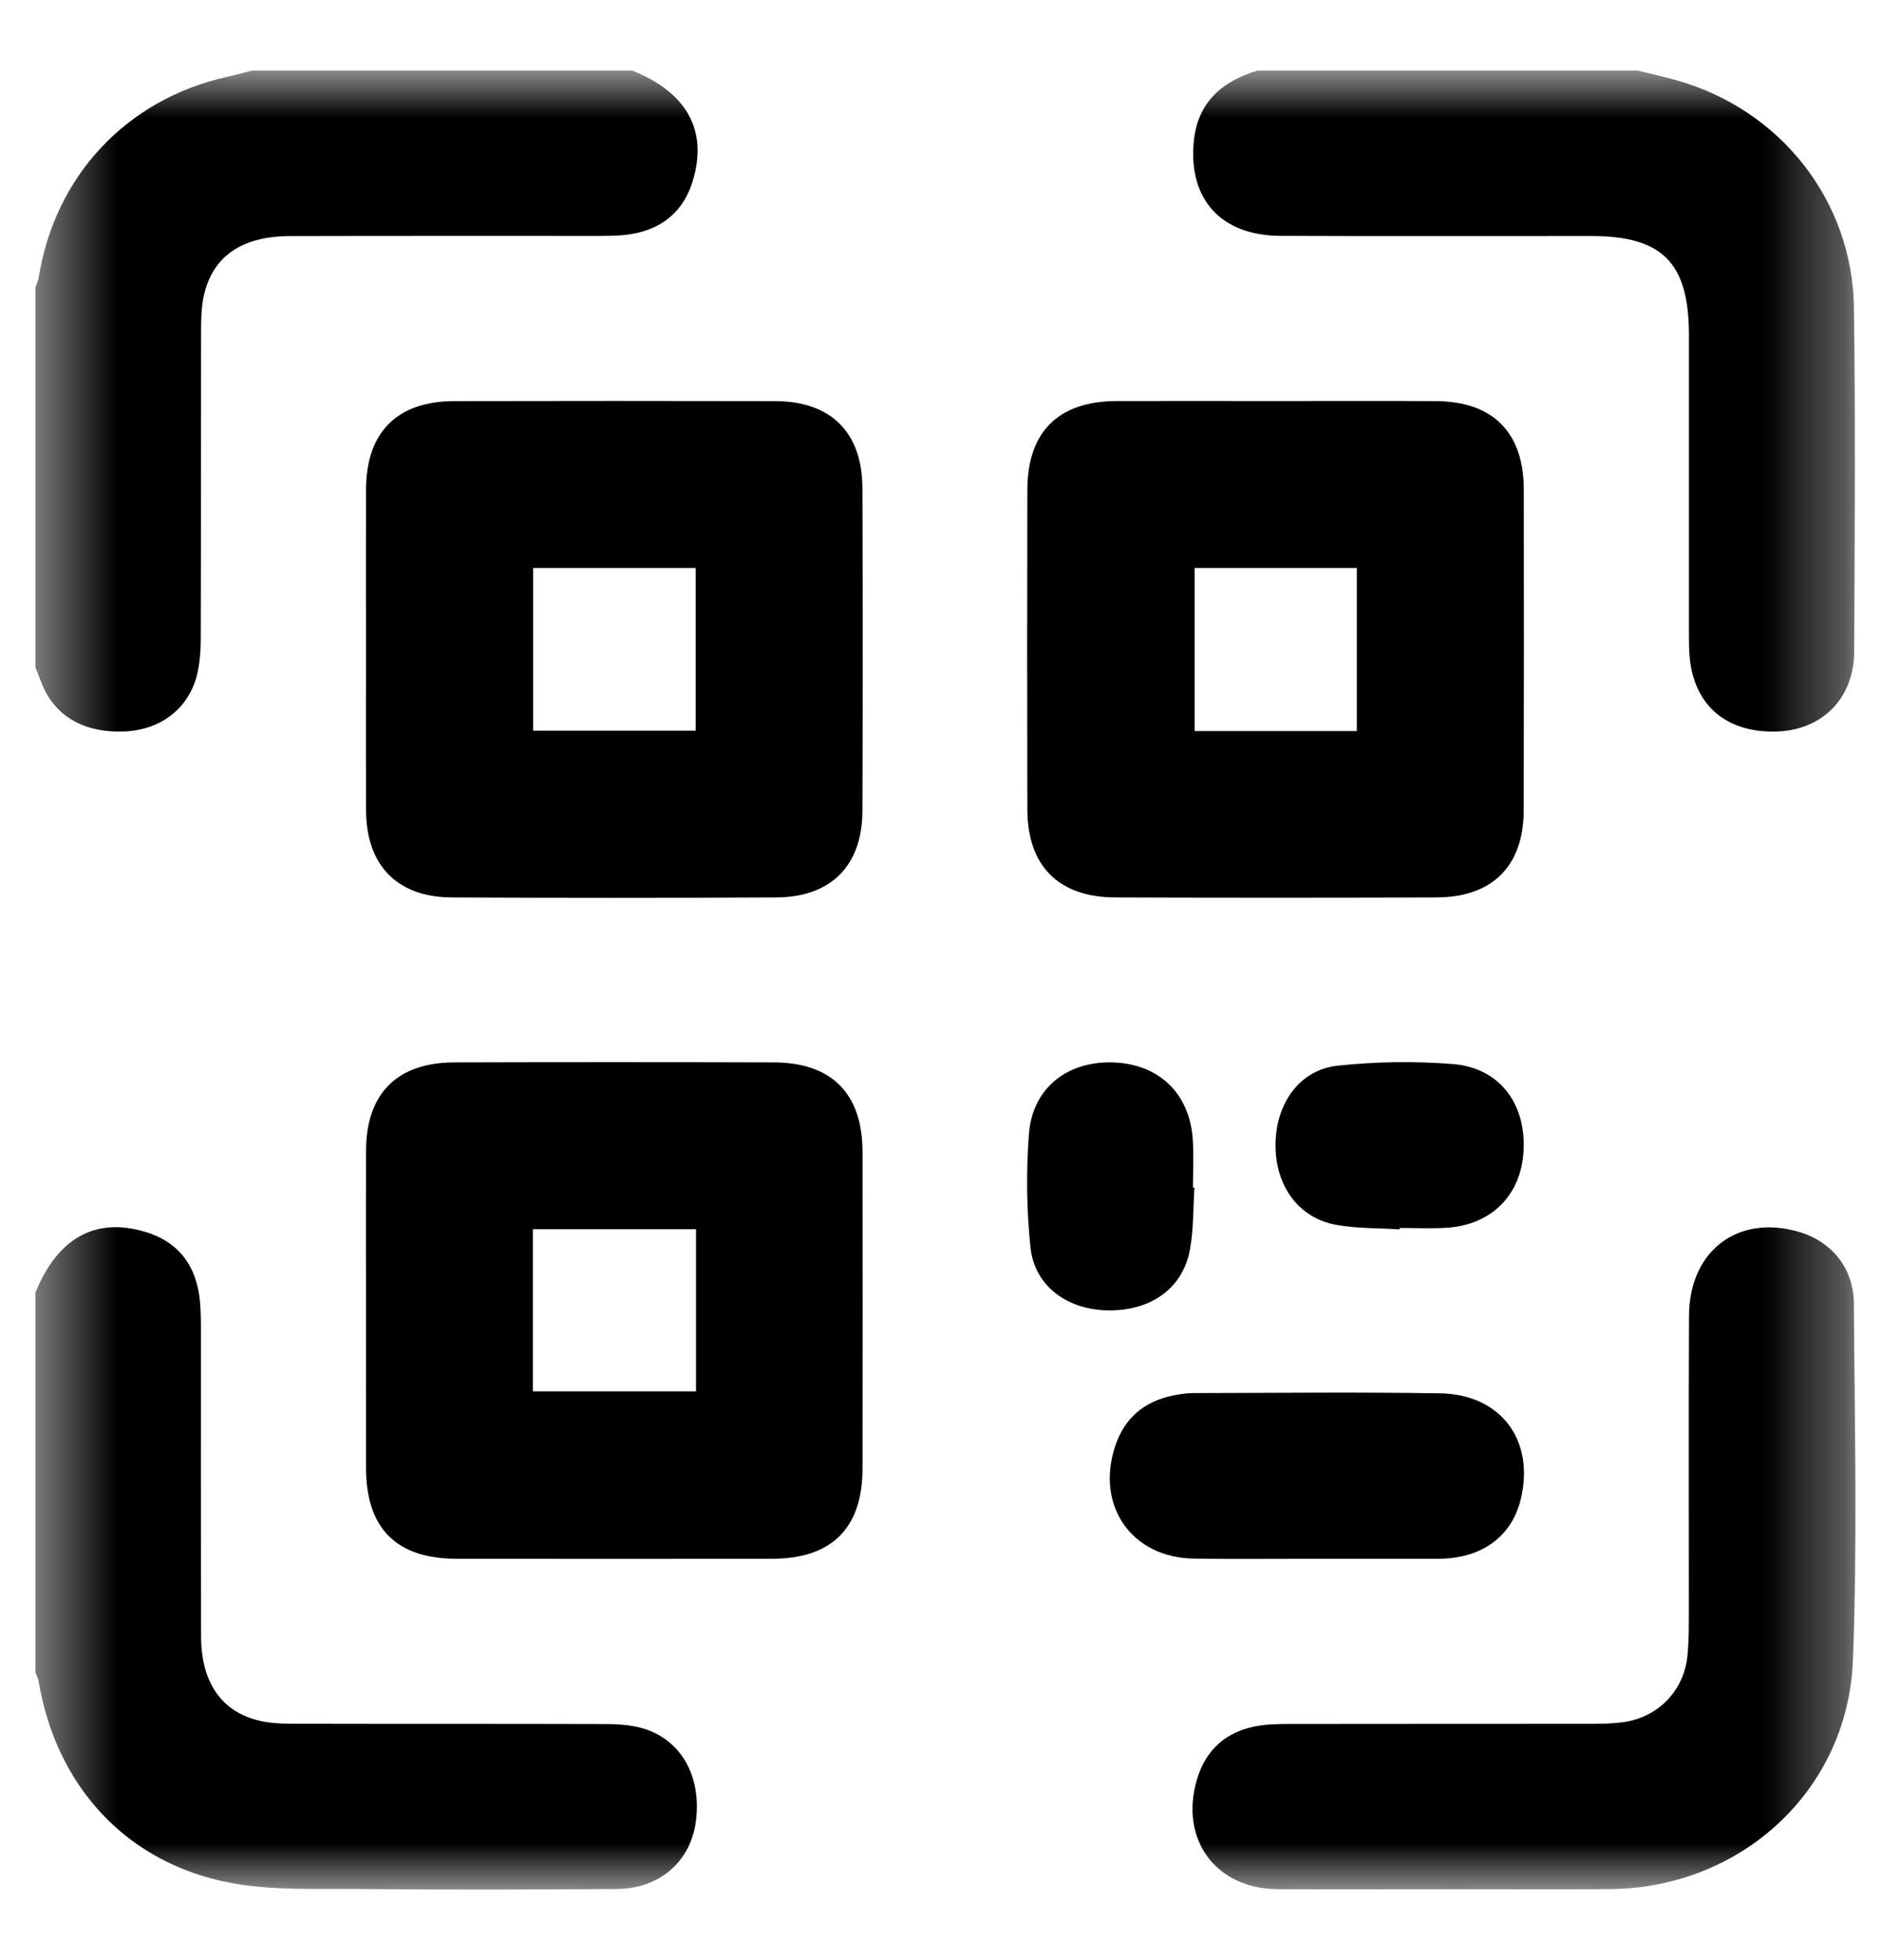<svg width="24" height="25" viewBox="0 0 24 25" fill="none" xmlns="http://www.w3.org/2000/svg">
<mask id="mask0_0_53" style="mask-type:luminance" maskUnits="userSpaceOnUse" x="0" y="0" width="24" height="25">
<path fill-rule="evenodd" clip-rule="evenodd" d="M0.452 0.9H23.662V24.1H0.452V0.9Z" fill="white"/>
</mask>
<g mask="url(#mask0_0_53)">
<path fill-rule="evenodd" clip-rule="evenodd" d="M20.885 0.9C21.051 0.942 21.219 0.978 21.384 1.025C22.701 1.397 23.622 2.555 23.642 3.92C23.662 5.384 23.652 6.848 23.645 8.312C23.642 8.909 23.237 9.312 22.656 9.33C22.02 9.349 21.608 9.002 21.548 8.39C21.539 8.293 21.538 8.194 21.538 8.096C21.538 6.821 21.538 5.546 21.538 4.271C21.537 3.35 21.201 3.01 20.287 3.01C18.967 3.009 17.646 3.014 16.326 3.008C15.575 3.005 15.155 2.545 15.223 1.812C15.269 1.311 15.578 1.037 16.037 0.9L20.885 0.9Z" fill="black"/>
<path fill-rule="evenodd" clip-rule="evenodd" d="M0.452 16.485C0.736 15.787 1.219 15.52 1.857 15.713C2.249 15.832 2.475 16.103 2.538 16.505C2.559 16.638 2.561 16.775 2.562 16.911C2.563 18.231 2.56 19.552 2.564 20.872C2.566 21.458 2.824 21.832 3.306 21.946C3.458 21.982 3.621 21.985 3.778 21.985C5.084 21.988 6.389 21.985 7.694 21.989C7.851 21.989 8.014 21.996 8.165 22.035C8.671 22.167 8.946 22.635 8.876 23.217C8.813 23.736 8.417 24.09 7.864 24.093C6.762 24.101 5.66 24.104 4.559 24.093C4.017 24.088 3.464 24.114 2.937 24.014C1.61 23.762 0.713 22.779 0.491 21.435C0.485 21.4 0.465 21.367 0.452 21.333V16.485" fill="black"/>
<path fill-rule="evenodd" clip-rule="evenodd" d="M8.063 0.9C8.761 1.181 9.028 1.664 8.835 2.306C8.719 2.689 8.455 2.914 8.064 2.983C7.931 3.007 7.794 3.008 7.658 3.009C6.337 3.01 5.015 3.007 3.694 3.011C3.098 3.013 2.728 3.258 2.607 3.738C2.569 3.889 2.565 4.052 2.564 4.209C2.561 5.515 2.564 6.822 2.56 8.128C2.56 8.293 2.55 8.463 2.509 8.621C2.398 9.044 2.042 9.309 1.592 9.329C1.065 9.352 0.689 9.13 0.525 8.699C0.501 8.636 0.476 8.574 0.452 8.511V3.664C0.466 3.622 0.487 3.582 0.494 3.539C0.7 2.243 1.614 1.268 2.891 0.981C3 0.956 3.108 0.927 3.216 0.9L8.063 0.9Z" fill="black"/>
<path fill-rule="evenodd" clip-rule="evenodd" d="M4.668 8.276C4.668 7.597 4.666 6.918 4.668 6.239C4.671 5.514 5.063 5.118 5.789 5.116C7.155 5.113 8.52 5.113 9.886 5.116C10.596 5.118 10.996 5.514 10.998 6.226C11.003 7.599 11.003 8.972 10.998 10.345C10.995 11.042 10.596 11.443 9.899 11.446C8.518 11.453 7.138 11.453 5.757 11.446C5.063 11.442 4.671 11.035 4.668 10.336C4.666 9.649 4.668 8.962 4.668 8.276M6.799 9.319H8.872V7.244H6.799V9.319Z" fill="black"/>
<path fill-rule="evenodd" clip-rule="evenodd" d="M16.274 5.115C16.953 5.115 17.632 5.112 18.311 5.116C19.036 5.119 19.43 5.514 19.432 6.239C19.434 7.604 19.434 8.97 19.431 10.335C19.43 11.043 19.033 11.444 18.32 11.446C16.955 11.451 15.589 11.451 14.223 11.446C13.499 11.444 13.103 11.046 13.101 10.322C13.098 8.964 13.098 7.606 13.101 6.248C13.103 5.508 13.496 5.118 14.237 5.115C14.916 5.113 15.595 5.115 16.274 5.115M17.303 7.244H15.234V9.324H17.303V7.244Z" fill="black"/>
<path fill-rule="evenodd" clip-rule="evenodd" d="M4.668 16.708C4.668 16.029 4.666 15.35 4.668 14.671C4.671 13.948 5.064 13.552 5.792 13.55C7.15 13.546 8.508 13.546 9.866 13.55C10.604 13.551 10.997 13.946 10.999 14.686C11.002 16.036 11.001 17.387 10.999 18.737C10.997 19.49 10.605 19.88 9.851 19.881C8.508 19.883 7.165 19.883 5.822 19.881C5.053 19.88 4.669 19.493 4.668 18.723C4.667 18.051 4.668 17.38 4.668 16.708M8.876 15.678H6.795V17.746H8.876V15.678Z" fill="black"/>
<path fill-rule="evenodd" clip-rule="evenodd" d="M18.441 24.096C17.724 24.096 17.007 24.1 16.29 24.095C15.508 24.09 15.044 23.464 15.26 22.71C15.375 22.306 15.648 22.074 16.059 22.009C16.185 21.99 16.315 21.988 16.443 21.988C17.726 21.986 19.009 21.987 20.293 21.986C20.421 21.986 20.55 21.983 20.677 21.968C21.128 21.916 21.471 21.578 21.518 21.125C21.541 20.909 21.536 20.688 21.537 20.47C21.538 19.239 21.533 18.009 21.539 16.779C21.544 15.954 22.159 15.488 22.931 15.709C23.352 15.829 23.638 16.168 23.641 16.625C23.651 18.142 23.687 19.66 23.629 21.175C23.566 22.831 22.209 24.074 20.547 24.094C19.845 24.102 19.143 24.095 18.441 24.095V24.096Z" fill="black"/>
<path fill-rule="evenodd" clip-rule="evenodd" d="M16.787 19.881C16.267 19.881 15.746 19.887 15.226 19.879C14.437 19.868 13.976 19.215 14.216 18.46C14.334 18.087 14.592 17.87 14.972 17.796C15.053 17.781 15.136 17.768 15.219 17.768C16.268 17.766 17.317 17.754 18.365 17.771C19.141 17.783 19.576 18.373 19.393 19.123C19.281 19.585 18.915 19.863 18.395 19.88C18.38 19.881 18.364 19.881 18.349 19.881C17.829 19.881 17.308 19.881 16.787 19.881" fill="black"/>
<path fill-rule="evenodd" clip-rule="evenodd" d="M15.232 15.148C15.215 15.411 15.222 15.678 15.175 15.935C15.086 16.43 14.68 16.719 14.134 16.713C13.61 16.707 13.193 16.403 13.141 15.909C13.091 15.432 13.085 14.944 13.121 14.466C13.164 13.884 13.602 13.536 14.183 13.55C14.775 13.565 15.173 13.943 15.211 14.537C15.224 14.739 15.213 14.944 15.213 15.147C15.22 15.147 15.226 15.148 15.232 15.148" fill="black"/>
<path fill-rule="evenodd" clip-rule="evenodd" d="M17.849 15.68C17.578 15.662 17.304 15.67 17.039 15.622C16.557 15.534 16.262 15.123 16.266 14.596C16.27 14.072 16.574 13.643 17.059 13.592C17.544 13.54 18.039 13.533 18.525 13.571C19.114 13.617 19.455 14.064 19.43 14.662C19.406 15.237 19.022 15.628 18.438 15.66C18.242 15.671 18.046 15.662 17.85 15.662L17.849 15.68Z" fill="black"/>
</g>
</svg>
